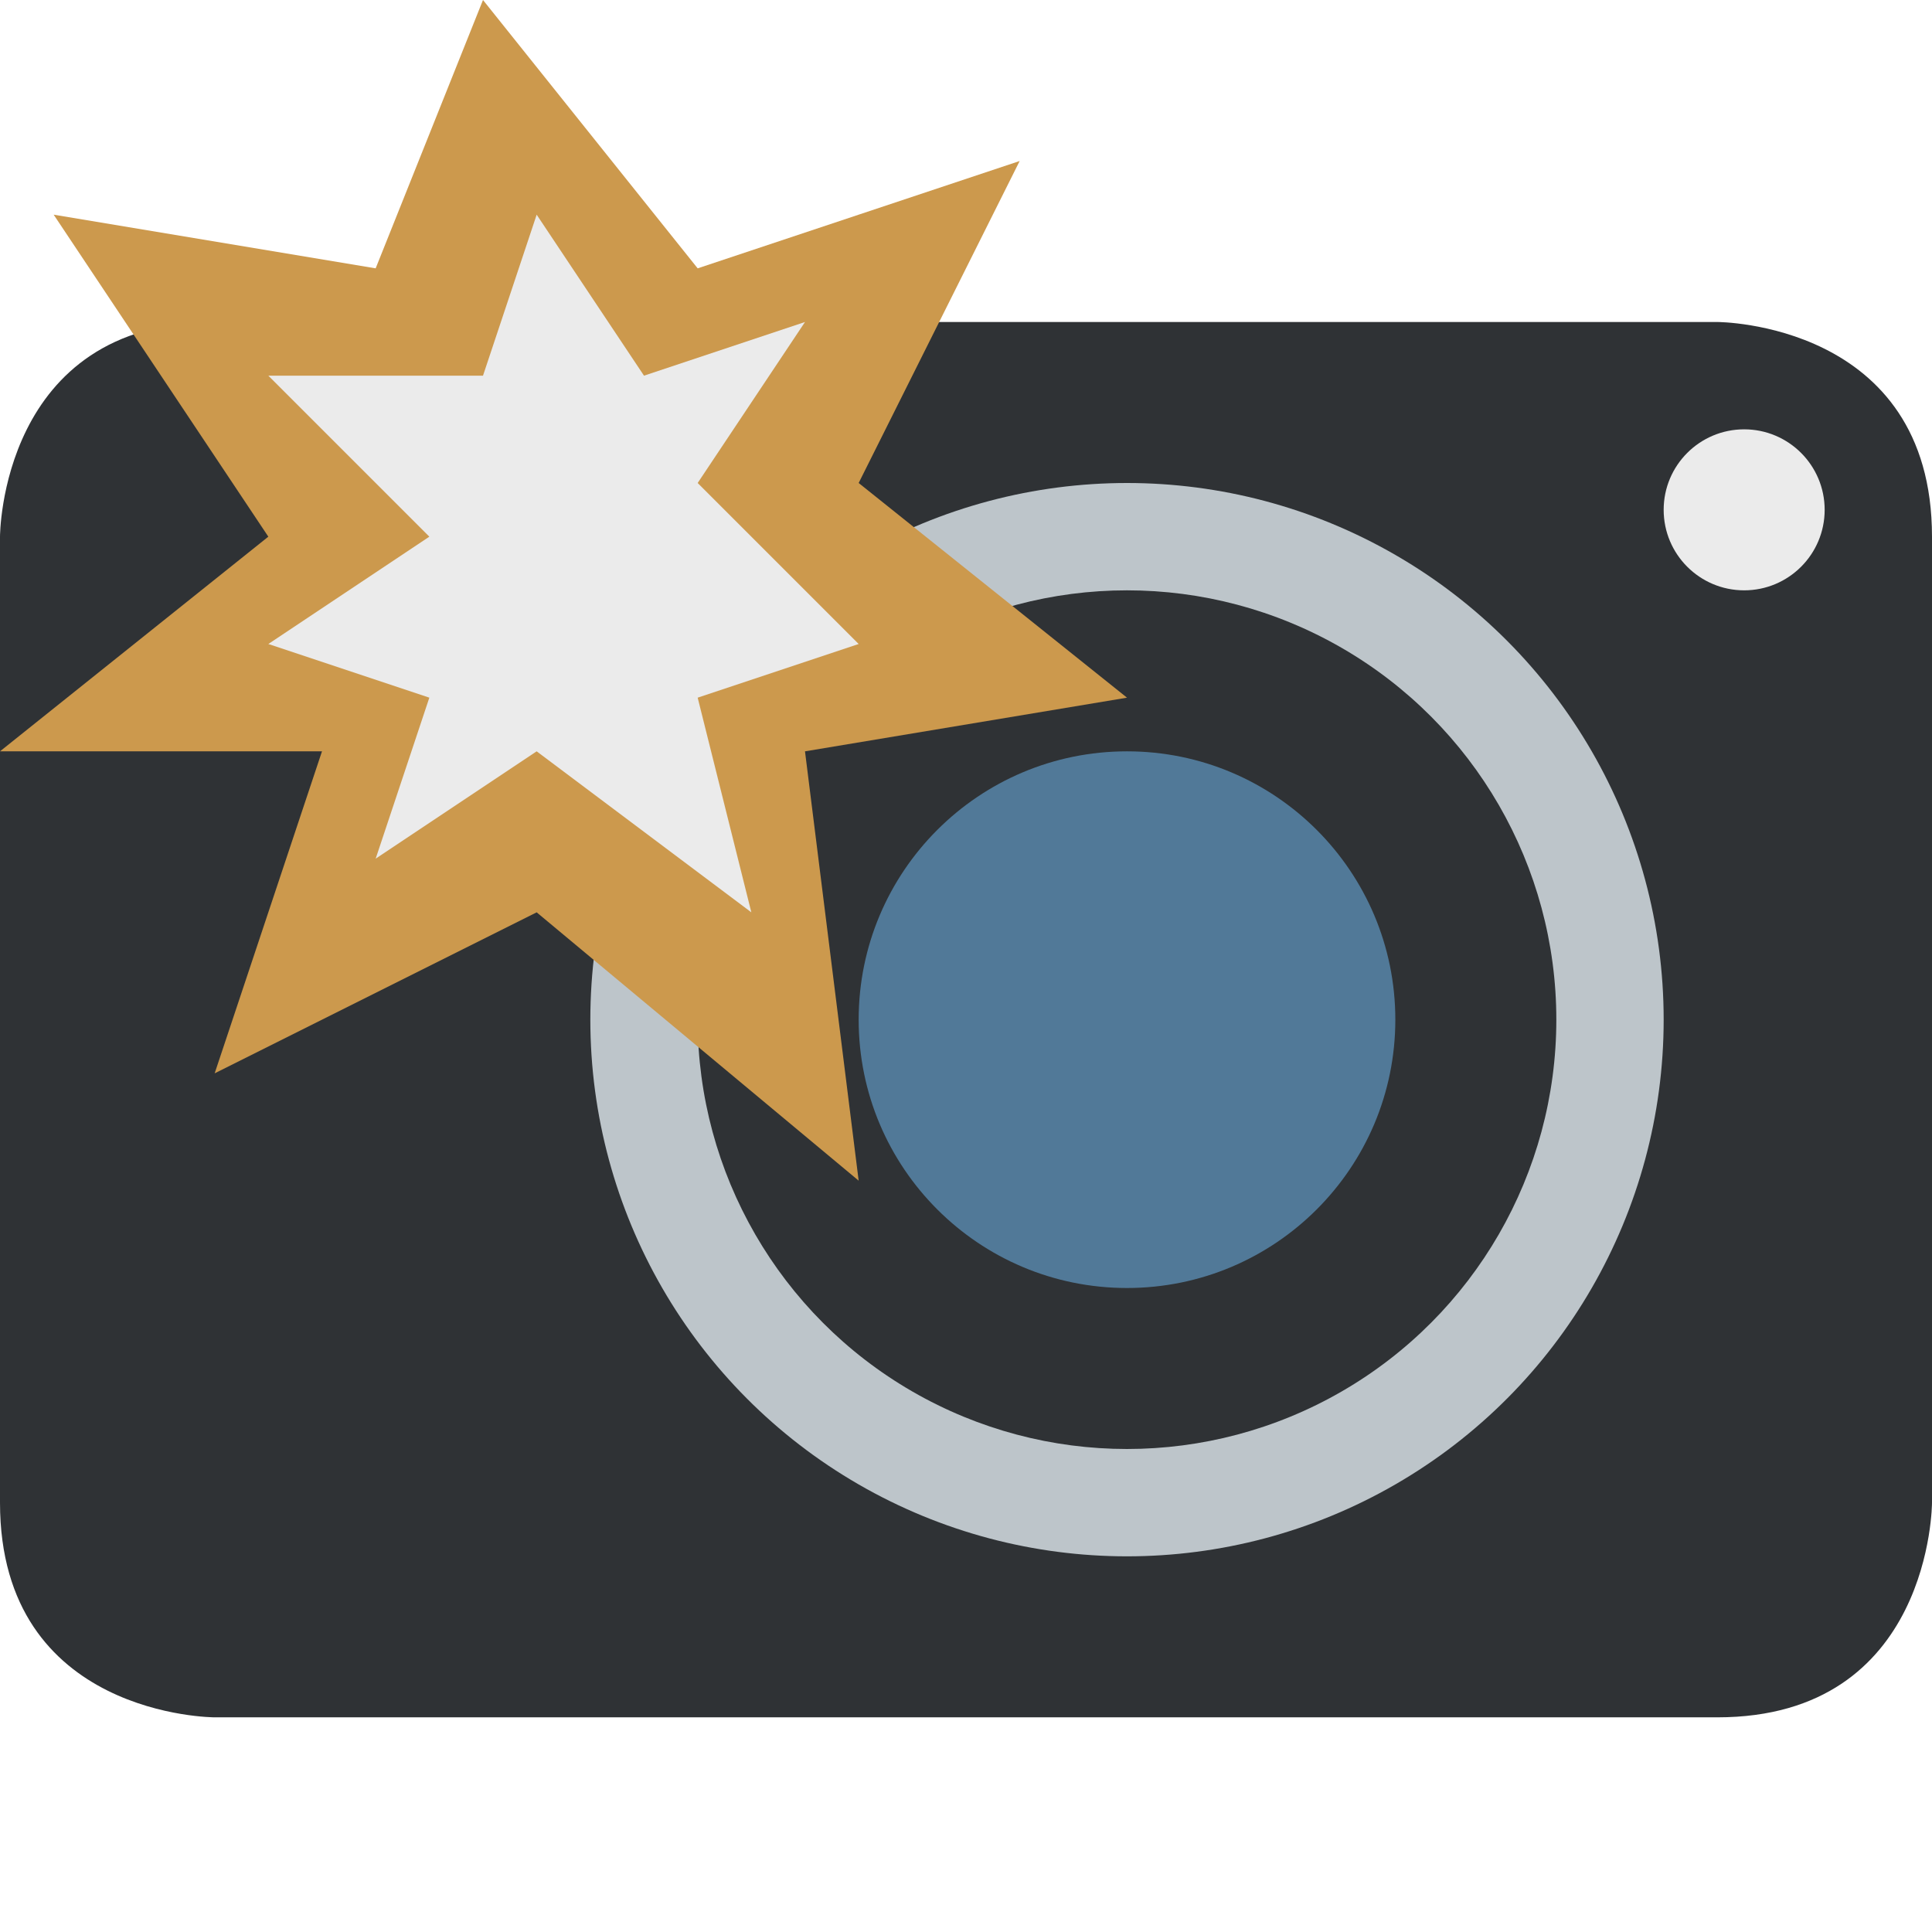 <svg viewBox="0 0 36 36" xmlns="http://www.w3.org/2000/svg"><path fill="#2f3235" d="M0 10s0-4 4-4h28s4 0 4 4v18s0 4-4 4H4s-4 0-4-4V10z" /><circle fill="#bdc5ca" cx="21" cy="19" r="10" /><circle fill="#2f3235" cx="21" cy="19" r="8" /><circle fill="#517998" cx="21" cy="19" r="5" /><circle fill="#ebebeb" cx="32.5" cy="9.5" r="1.5" /><path fill="#cc994d" d="M16 9l3-6-6 2-4-5-2 5-6-1 4 6-5 4h6l-2 6 6-3 6 5-1-8 6-1z" /><path fill="#ebebeb" d="M10 14l-3 2 1-3-3-1 3-2-3-3h4l1-3 2 3 3-1-2 3 3 3-3 1 1 4z" /></svg>
